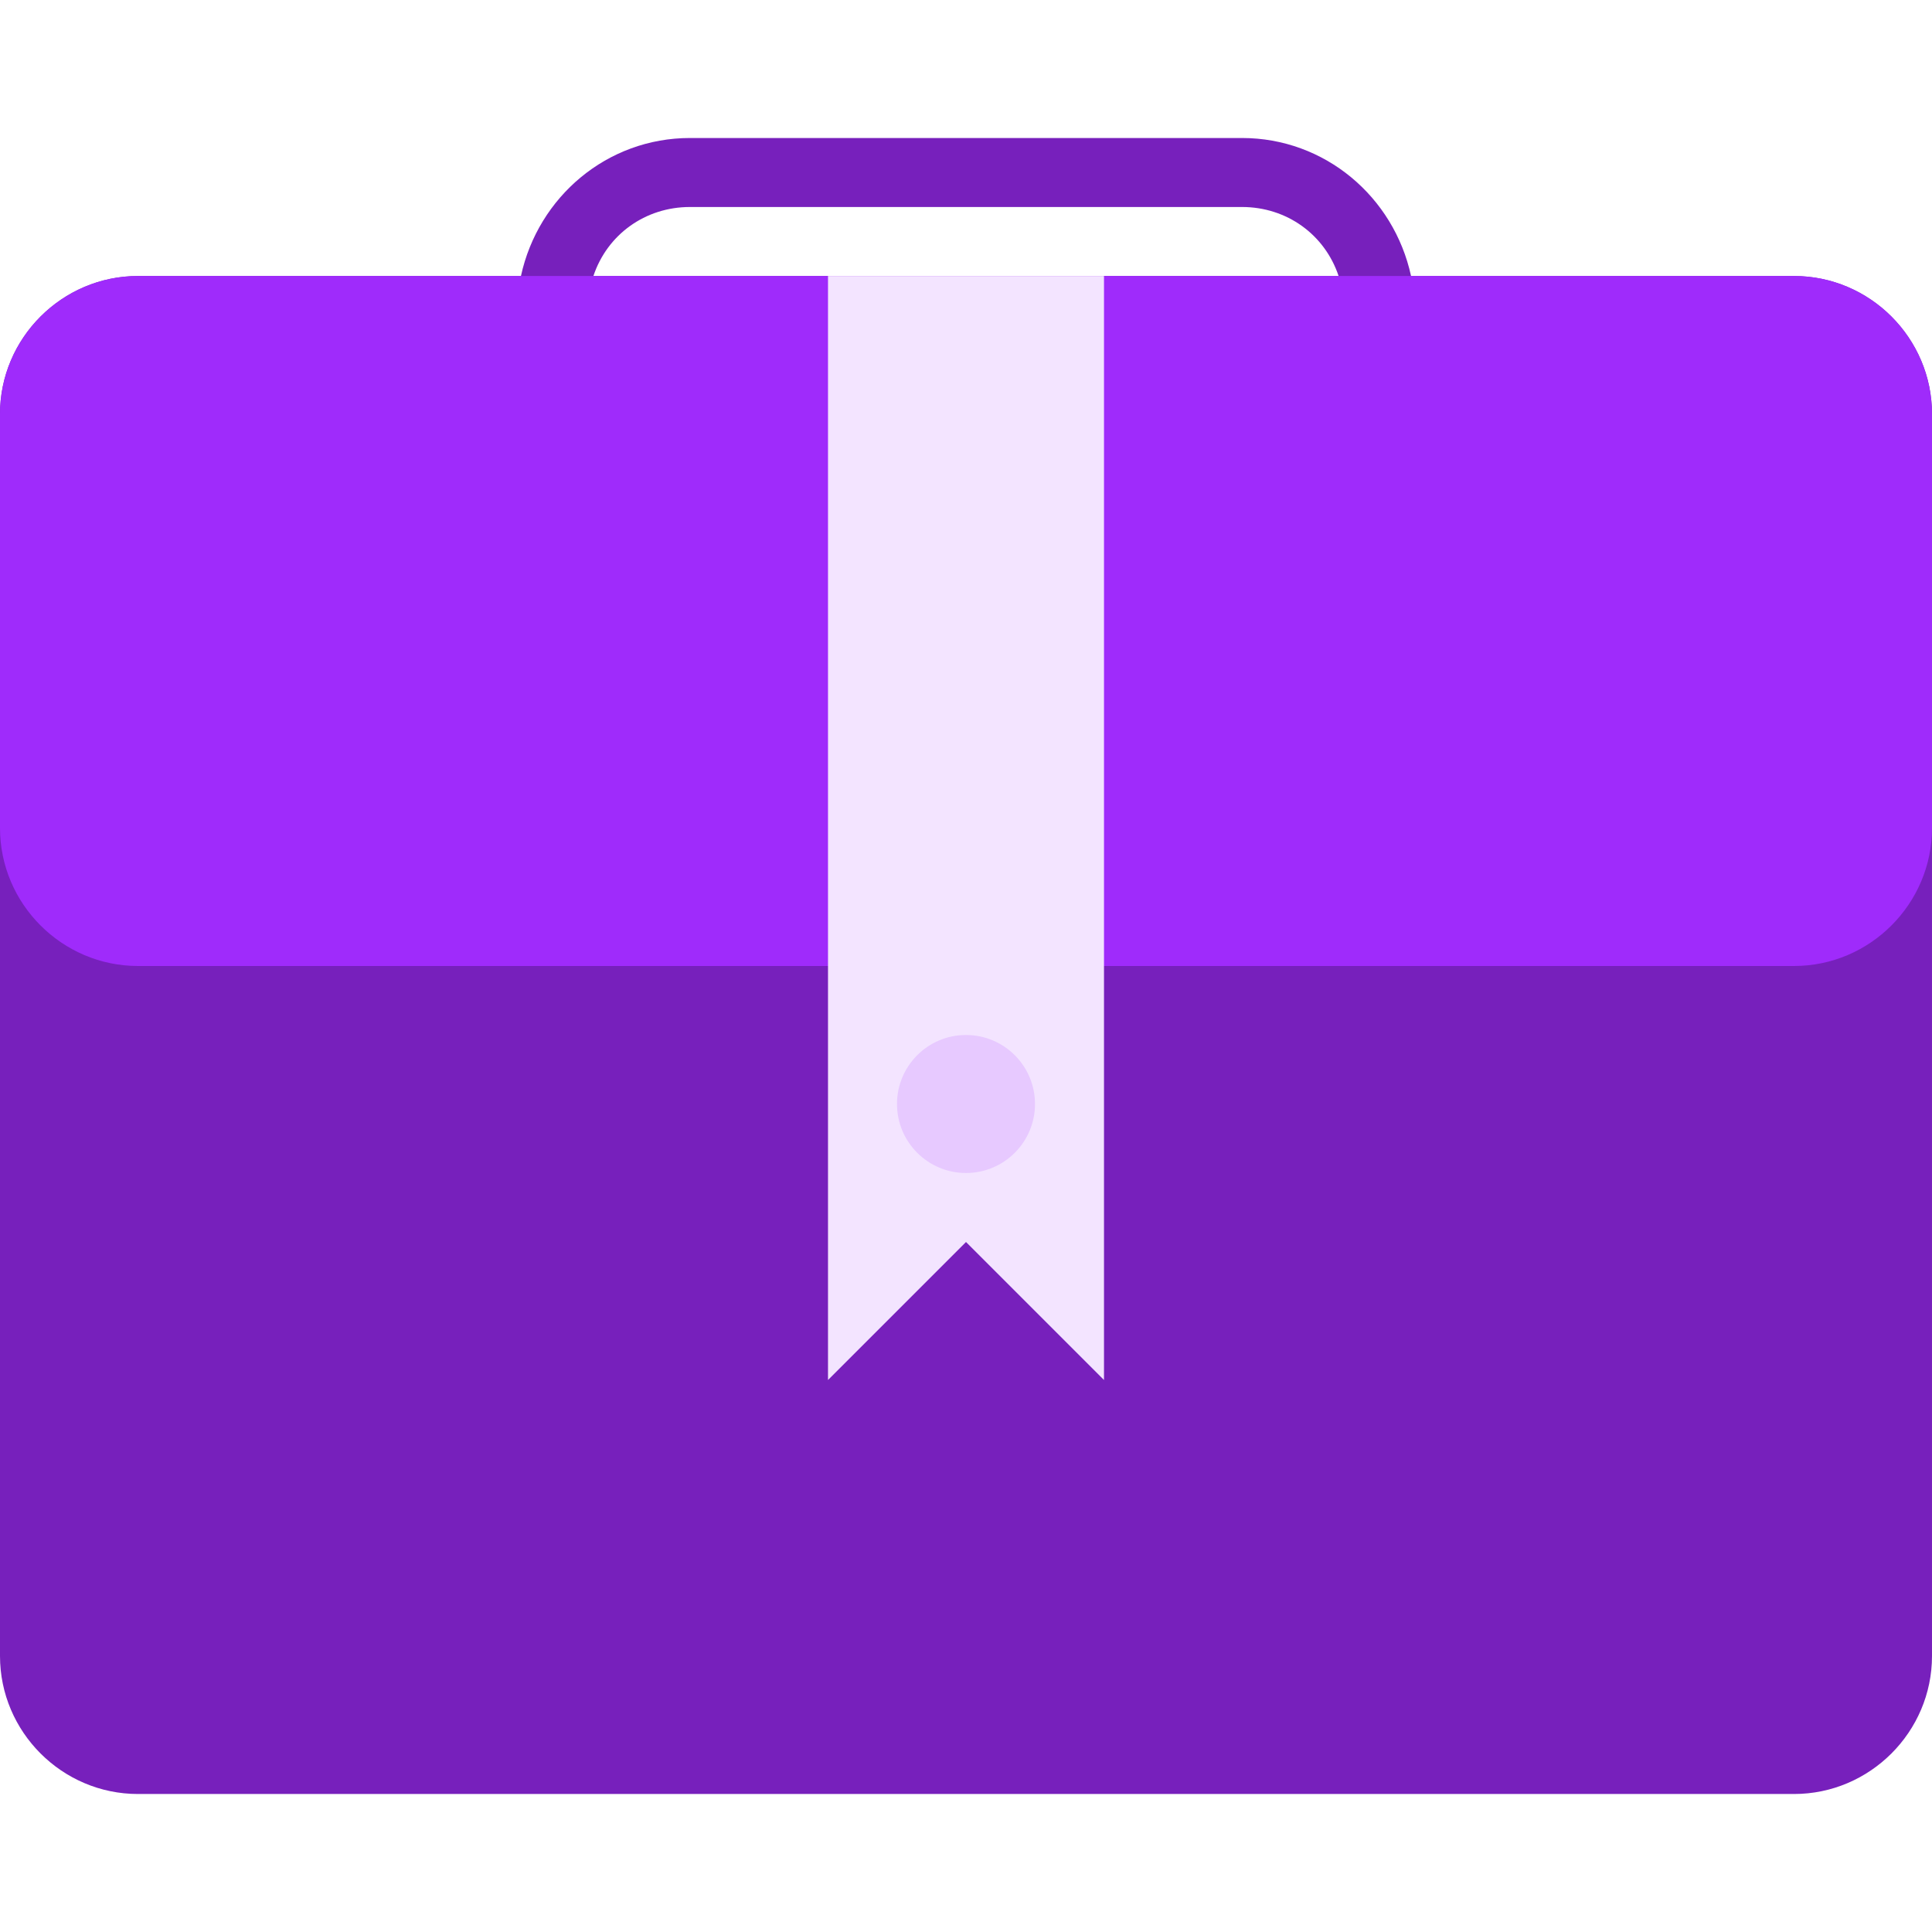 <?xml version="1.0" encoding="iso-8859-1"?>
<!-- Generator: Adobe Illustrator 19.0.0, SVG Export Plug-In . SVG Version: 6.00 Build 0)  -->
<svg version="1.1" id="Capa_1" xmlns="http://www.w3.org/2000/svg" xmlns:xlink="http://www.w3.org/1999/xlink" x="0px" y="0px"
	 viewBox="0 0 448 448" style="enable-background:new 0 0 448 448;" xml:space="preserve">
<path style="fill:#7720BC;" d="M416,64h-88.8c-4-18.4-20-32-39.2-32H160c-19.2,0-35.2,13.6-39.2,32H32C14.4,64,0,78.4,0,96v288
	c0,17.6,14.4,32,32,32h384c17.6,0,32-14.4,32-32V96C448,78.4,433.6,64,416,64z M160,48h128c10.4,0,19.2,6.4,22.4,16H137.6
	C140.8,54.4,149.6,48,160,48z"/>
<path style="fill:#9F2BFB;" d="M192,224H32c-17.6,0-32-14.4-32-32V96c0-17.6,14.4-32,32-32h384c17.6,0,32,14.4,32,32v96
	c0,17.6-14.4,32-32,32H256H192z"/>
<polygon style="fill:#F3E4FF;" points="192,64 192,320 224,288 256,320 256,64 "/>
<circle style="fill:#E7C9FF;" cx="224" cy="256" r="16"/>
<g>
</g>
<g>
</g>
<g>
</g>
<g>
</g>
<g>
</g>
<g>
</g>
<g>
</g>
<g>
</g>
<g>
</g>
<g>
</g>
<g>
</g>
<g>
</g>
<g>
</g>
<g>
</g>
<g>
</g>
</svg>
